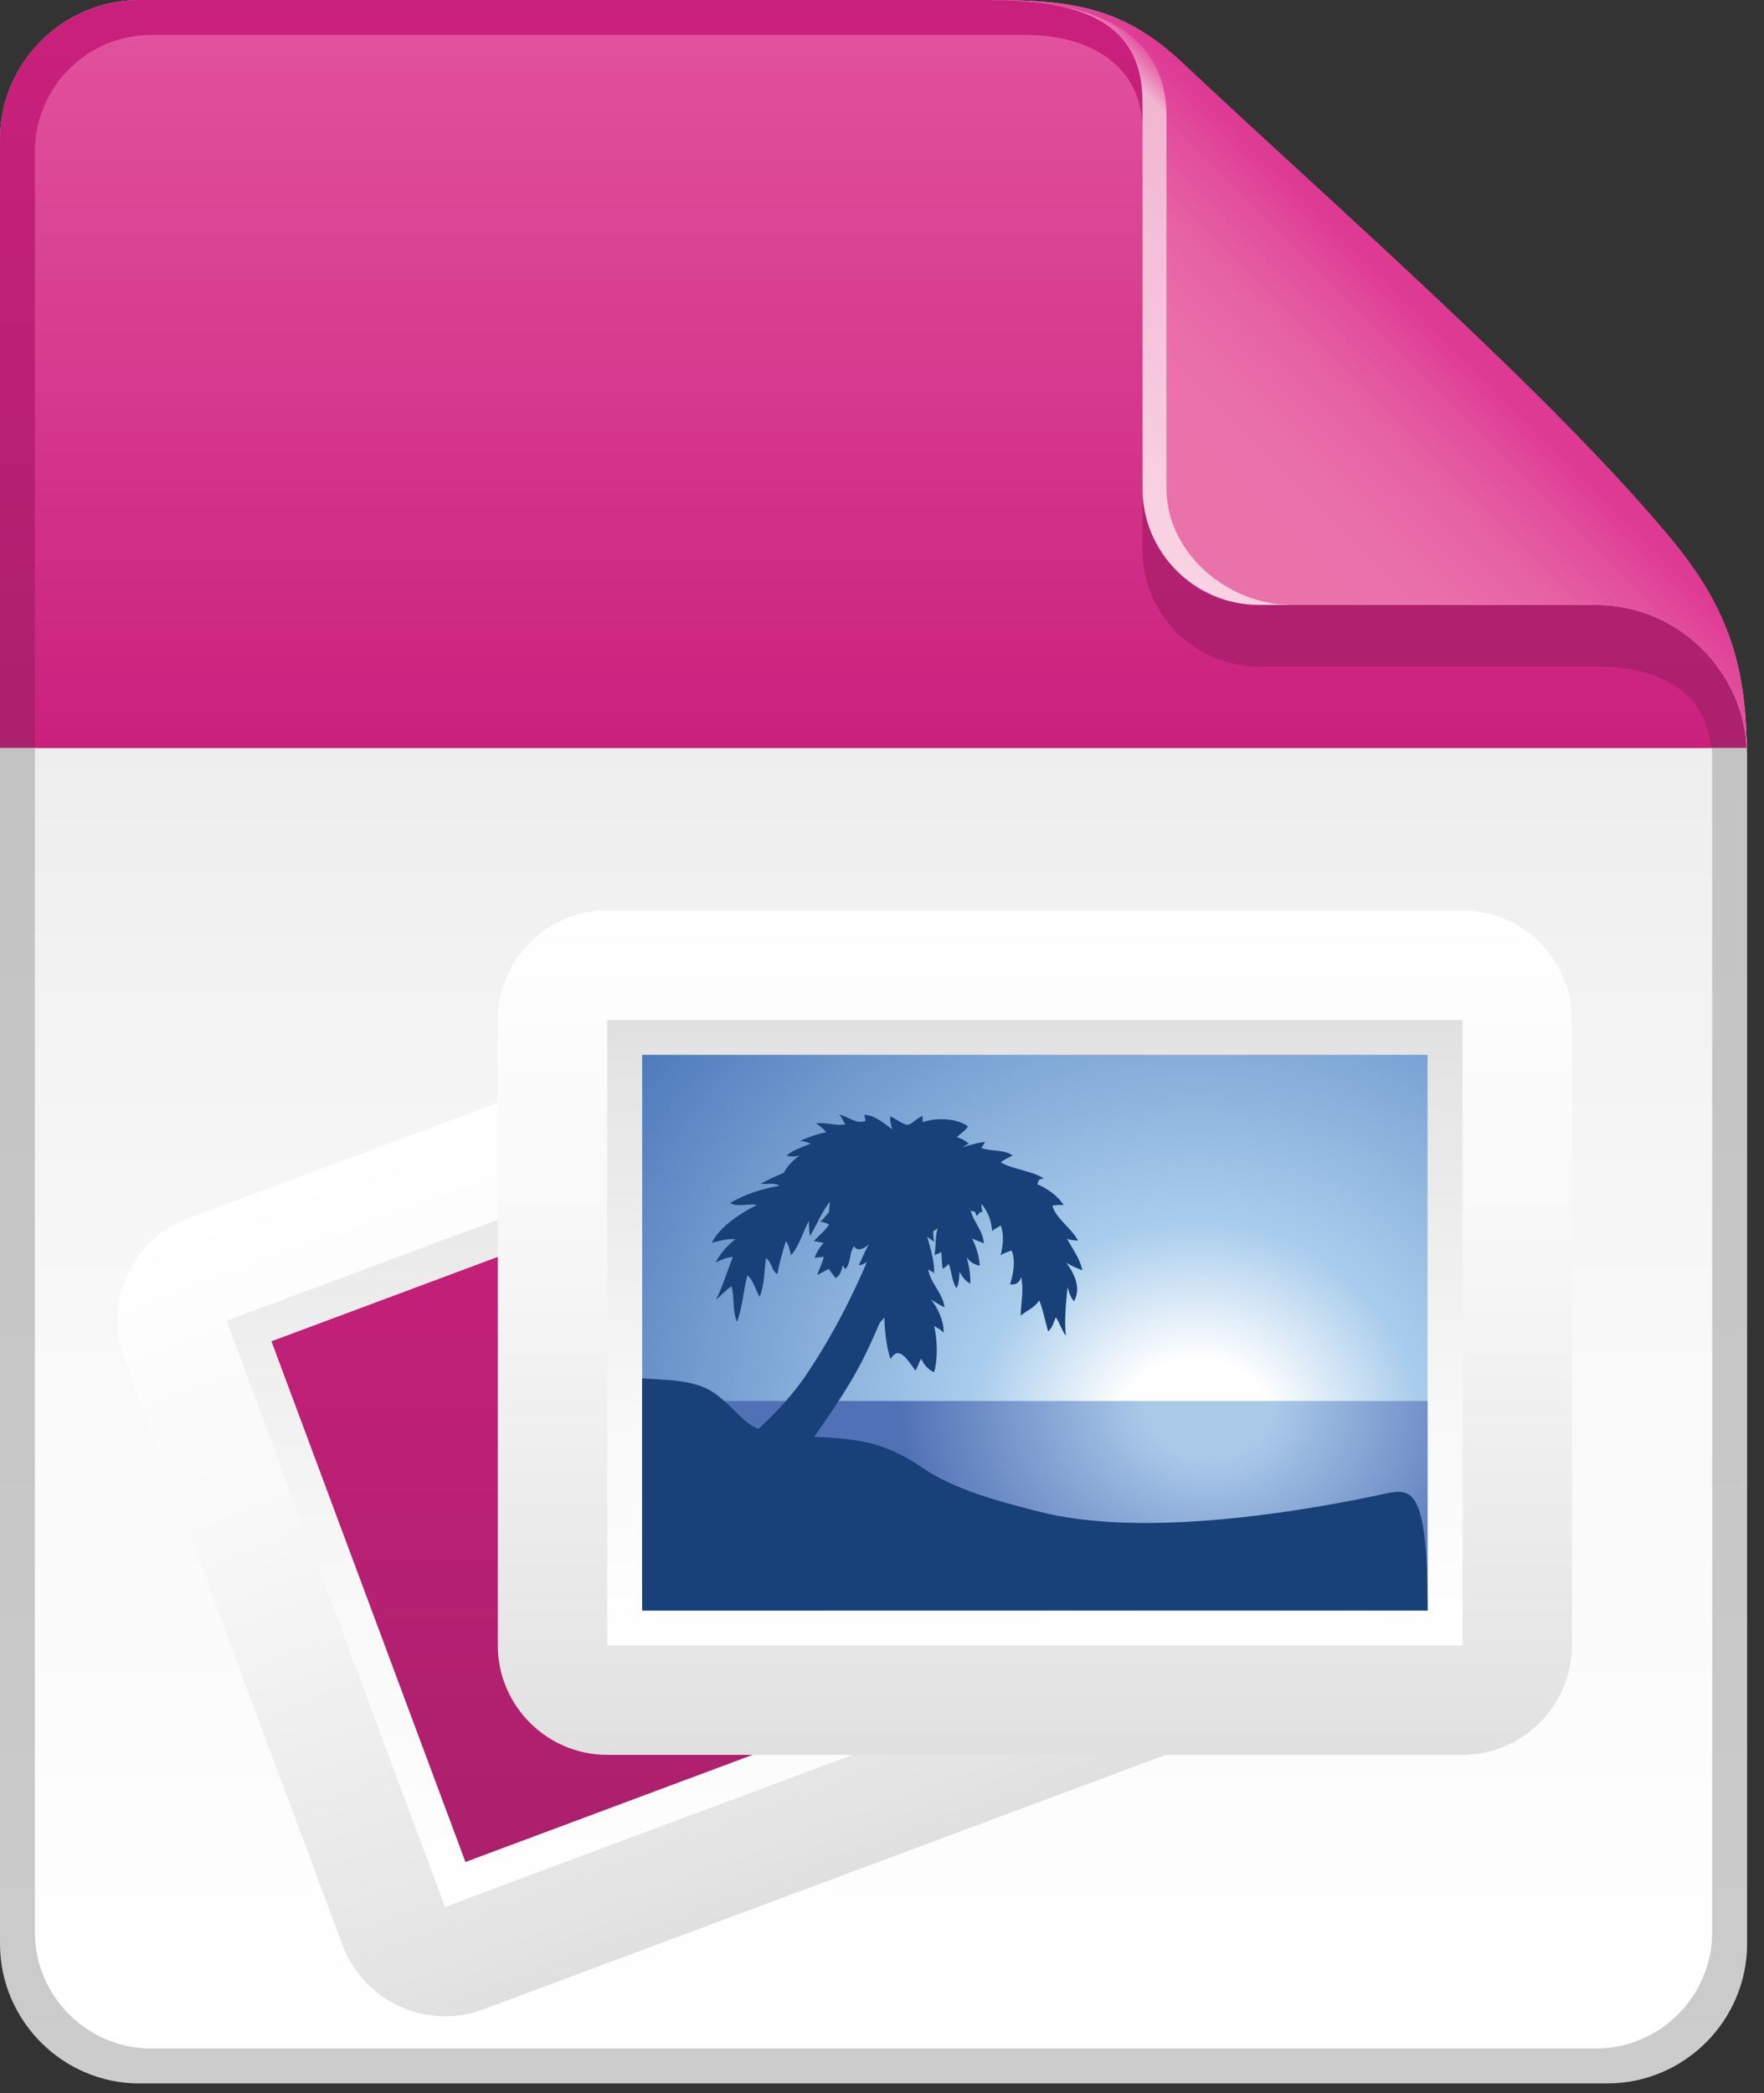<?xml version="1.0" encoding="utf-8"?>
<!-- Generator: Adobe Illustrator 16.0.3, SVG Export Plug-In . SVG Version: 6.00 Build 0)  -->
<!DOCTYPE svg PUBLIC "-//W3C//DTD SVG 1.1//EN" "http://www.w3.org/Graphics/SVG/1.1/DTD/svg11.dtd">
<svg version="1.1" id="Layer_1" xmlns="http://www.w3.org/2000/svg" xmlns:xlink="http://www.w3.org/1999/xlink" x="0px" y="0px"
	 width="43px" height="51px" viewBox="0 0 43 51" enable-background="new 0 0 43 51" xml:space="preserve">
<rect x="0" y="0" width="43" height="51" fill="#333333" stroke="none"/>
<g>
	<g>
		<linearGradient id="SVGID_1_" gradientUnits="userSpaceOnUse" x1="21.294" y1="50.766" x2="21.294" y2="0">
			<stop  offset="0" style="stop-color:#CCCCCC"/>
			<stop  offset="0.319" style="stop-color:#C7C7C7"/>
			<stop  offset="1" style="stop-color:#BFBFBF"/>
		</linearGradient>
		<path fill="url(#SVGID_1_)" d="M3.401,50.766C1.53,50.766,0,49.234,0,47.363V3.402C0,1.531,1.53,0,3.401,0c0,0,14.453,0,20.763,0
			c2.458,0,3.122,0.49,4.446,1.568c1.779,1.451,3.999,3.809,6.208,5.984c3.728,3.672,7.77,7.324,7.77,10.871
			c0,7.213,0,28.939,0,28.939c-0.001,1.871-1.531,3.402-3.402,3.402H3.401z"/>
		<linearGradient id="SVGID_2_" gradientUnits="userSpaceOnUse" x1="21.294" y1="49.914" x2="21.294" y2="0.852">
			<stop  offset="0" style="stop-color:#FFFFFF"/>
			<stop  offset="0.373" style="stop-color:#F8F8F8"/>
			<stop  offset="0.928" style="stop-color:#E4E4E4"/>
			<stop  offset="1" style="stop-color:#E0E0E0"/>
		</linearGradient>
		<path fill="url(#SVGID_2_)" d="M38.902,16.238h-8.219c-1.559,0-2.834-1.275-2.834-2.836V3.162c0-1.559-1.275-2.311-2.835-2.311
			H3.685c-1.559,0-2.834,1.275-2.834,2.834V47.08c0,1.559,1.275,2.834,2.834,2.834h35.218c1.559,0,2.834-1.275,2.834-2.834V18.459
			C41.736,16.584,40.047,16.238,38.902,16.238z"/>
		<g>
			<linearGradient id="SVGID_3_" gradientUnits="userSpaceOnUse" x1="21.287" y1="18.224" x2="21.287" y2="0">
				<stop  offset="0" style="stop-color:#AB206C"/>
				<stop  offset="1" style="stop-color:#CA207D"/>
			</linearGradient>
			<path fill="url(#SVGID_3_)" d="M42.574,18.224c-0.148-3.484-4.098-7.068-7.756-10.671C32.609,5.377,30.39,3.02,28.61,1.568
				C27.286,0.49,26.622,0,24.164,0C17.854,0,3.401,0,3.401,0C1.53,0,0,1.531,0,3.402v14.821H42.574z"/>
			<g>
				<linearGradient id="SVGID_4_" gradientUnits="userSpaceOnUse" x1="28.717" y1="13.87" x2="34.825" y2="7.761">
					<stop  offset="0" style="stop-color:#F9D3E3"/>
					<stop  offset="0.883" style="stop-color:#F2B6D2"/>
					<stop  offset="1" style="stop-color:#DE3A94"/>
				</linearGradient>
				<path fill="url(#SVGID_4_)" d="M42.574,17.973c-0.061-1.941-0.529-3.271-1.861-4.871c-2.948-3.539-8.281-8.176-11.894-11.578
					c-1.426-1.34-2.665-1.516-4.56-1.521C24.202,0,24.164,0,24.164,0c2.027,0,3.686,0.447,3.686,2.475v9.428
					c0,1.561,1.275,2.836,2.834,2.836h8.219c2.019,0,3.669,1.645,3.683,3.66c0,0.008,0.002,0.016,0.002,0.023
					c0-0.002,0-0.004,0-0.004c0,0.002,0,0.004,0,0.006C42.587,18.424,42.593,18.25,42.574,17.973z"/>
				<linearGradient id="SVGID_5_" gradientUnits="userSpaceOnUse" x1="29.057" y1="13.53" x2="34.846" y2="7.741">
					<stop  offset="0.258" style="stop-color:#EA72AB"/>
					<stop  offset="0.454" style="stop-color:#E96EA9"/>
					<stop  offset="0.655" style="stop-color:#E662A4"/>
					<stop  offset="0.857" style="stop-color:#E24D9C"/>
					<stop  offset="1" style="stop-color:#DE3A94"/>
				</linearGradient>
				<path fill="url(#SVGID_5_)" d="M42.574,17.973c-0.061-1.941-0.529-3.271-1.861-4.871c-2.948-3.539-8.281-8.176-11.894-11.578
					c-1.426-1.34-2.665-1.516-4.56-1.521C24.202,0,24.164,0,24.164,0c2.027,0,4.27,0.521,4.27,2.834v9.068
					c0,1.561,1.483,2.836,3.042,2.836h7.427c2.019,0,3.669,1.645,3.683,3.66c0,0.008,0.002,0.016,0.002,0.023
					c0-0.002,0-0.004,0-0.004c0,0.002,0,0.004,0,0.006C42.587,18.424,42.593,18.25,42.574,17.973z"/>
			</g>
			<linearGradient id="SVGID_6_" gradientUnits="userSpaceOnUse" x1="21.28" y1="18.224" x2="21.28" y2="0.852">
				<stop  offset="0" style="stop-color:#CA207D"/>
				<stop  offset="1" style="stop-color:#E1519C"/>
			</linearGradient>
			<path fill="url(#SVGID_6_)" d="M41.709,18.224c-0.146-1.655-1.715-1.985-2.807-1.985h-8.219c-1.559,0-2.834-1.275-2.834-2.836
				V3.162c0-1.559-1.275-2.311-2.835-2.311H3.685c-1.559,0-2.834,1.275-2.834,2.834v14.538H41.709z"/>
		</g>
		<g>
			
				<linearGradient id="SVGID_7_" gradientUnits="userSpaceOnUse" x1="131.319" y1="219.65" x2="131.319" y2="199.076" gradientTransform="matrix(0.937 -0.349 0.349 0.937 -178.244 -114.609)">
				<stop  offset="0" style="stop-color:#E0E0E0"/>
				<stop  offset="0.072" style="stop-color:#E4E4E4"/>
				<stop  offset="0.626" style="stop-color:#F8F8F8"/>
				<stop  offset="1" style="stop-color:#FFFFFF"/>
			</linearGradient>
			<path fill="url(#SVGID_7_)" d="M24.128,22.4L4.59,29.685c-1.373,0.514-2.078,2.057-1.566,3.43L8.35,47.396
				c0.512,1.373,2.056,2.079,3.428,1.565l19.539-7.284c1.373-0.512,2.079-2.054,1.566-3.428l-5.325-14.284
				C27.045,22.594,25.502,21.889,24.128,22.4z"/>
			<linearGradient id="SVGID_8_" gradientUnits="userSpaceOnUse" x1="17.954" y1="46.463" x2="17.954" y2="24.899">
				<stop  offset="0" style="stop-color:#FFFFFF"/>
				<stop  offset="0.373" style="stop-color:#F8F8F8"/>
				<stop  offset="0.928" style="stop-color:#E4E4E4"/>
				<stop  offset="1" style="stop-color:#E0E0E0"/>
			</linearGradient>
			<polygon fill="url(#SVGID_8_)" points="10.846,46.463 5.523,32.182 25.061,24.899 30.384,39.179 			"/>
			<linearGradient id="SVGID_9_" gradientUnits="userSpaceOnUse" x1="17.954" y1="45.369" x2="17.954" y2="25.993">
				<stop  offset="0" style="stop-color:#AB206C"/>
				<stop  offset="1" style="stop-color:#CA207D"/>
			</linearGradient>
			<polygon fill="url(#SVGID_9_)" points="6.617,32.682 24.561,25.993 29.29,38.679 11.346,45.369 			"/>
		</g>
		<linearGradient id="SVGID_10_" gradientUnits="userSpaceOnUse" x1="25.226" y1="42.759" x2="25.226" y2="22.184">
			<stop  offset="0" style="stop-color:#E0E0E0"/>
			<stop  offset="0.072" style="stop-color:#E4E4E4"/>
			<stop  offset="0.626" style="stop-color:#F8F8F8"/>
			<stop  offset="1" style="stop-color:#FFFFFF"/>
		</linearGradient>
		<path fill="url(#SVGID_10_)" d="M35.651,22.184H14.801c-1.467,0-2.666,1.201-2.666,2.667v15.242c0,1.466,1.199,2.666,2.666,2.666
			h20.851c1.466,0,2.666-1.2,2.666-2.666V24.851C38.317,23.385,37.117,22.184,35.651,22.184z"/>
		<linearGradient id="SVGID_11_" gradientUnits="userSpaceOnUse" x1="25.226" y1="40.093" x2="25.226" y2="24.851">
			<stop  offset="0" style="stop-color:#FFFFFF"/>
			<stop  offset="0.373" style="stop-color:#F8F8F8"/>
			<stop  offset="0.928" style="stop-color:#E4E4E4"/>
			<stop  offset="1" style="stop-color:#E0E0E0"/>
		</linearGradient>
		<rect x="14.801" y="24.851" fill="url(#SVGID_11_)" width="20.851" height="15.242"/>
		<g>
			<g>
				
					<radialGradient id="SVGID_12_" cx="79.973" cy="-145.458" r="33.676" gradientTransform="matrix(0.542 0 0 0.506 -14.204 108.495)" gradientUnits="userSpaceOnUse">
					<stop  offset="0.104" style="stop-color:#FFFFFF"/>
					<stop  offset="0.297" style="stop-color:#A9CDEC"/>
					<stop  offset="1" style="stop-color:#426FB5"/>
				</radialGradient>
				<rect x="15.654" y="25.702" fill="url(#SVGID_12_)" width="19.145" height="12.953"/>
				
					<radialGradient id="SVGID_13_" cx="80.592" cy="-32.634" r="13.898" gradientTransform="matrix(0.542 0 0 0.468 -14.21 49.475)" gradientUnits="userSpaceOnUse">
					<stop  offset="0.209" style="stop-color:#AAC9E9"/>
					<stop  offset="1" style="stop-color:#5171B6"/>
				</radialGradient>
				<rect x="15.654" y="34.136" fill="url(#SVGID_13_)" width="19.146" height="5.105"/>
				<path fill="#174178" d="M33.607,36.429c-2.33,0.493-5.906,1.014-8.283,0.403c-0.98-0.252-2.049-0.525-2.871-1.088
					c-1.164-0.802-1.951-0.661-3.375-0.793c-0.906-0.082-0.93-0.431-1.59-0.953c-0.488-0.389-1.199-0.368-1.836-0.413l0.002,5.657
					c0.785,0,1.625-0.001,2.41,0c3.395,0.001,6.789,0,10.186-0.001c2.127,0,4.424-0.001,6.551,0
					C34.801,36.048,34.373,36.265,33.607,36.429z"/>
				<path fill="#174178" d="M22.303,27.794c-0.191,0.084-0.301,0.372-0.346,0.548c-0.148,0.6-0.35,1.192-0.57,1.774
					c-0.445,1.162-1.004,2.289-1.705,3.34c-0.604,0.91-1.426,1.577-2.26,2.299c-0.514,0.447-1.174,0.566-1.77,0.837l0.002,2.063
					l0.492-0.003c0.197-0.152,0.389-0.312,0.578-0.416c0.277-0.158,0.424-0.25,0.6-0.488c0.244-0.323,0.598-0.523,0.91-0.789
					c0.578-0.485,1.012-1.08,1.432-1.687c0.496-0.717,1.014-1.435,1.402-2.215c0.404-0.815,0.713-1.667,1.021-2.518
					c0.199-0.558,0.432-1.093,0.654-1.641c0.086-0.213,0.318-0.603,0.207-0.829C22.859,27.885,22.506,27.704,22.303,27.794z"/>
				<path fill="#174178" d="M26.383,30.951c-0.061-0.294-0.23-0.505-0.375-0.771c0.094,0.048,0.176,0.032,0.271,0.052
					c-0.139-0.291-0.568-0.562-0.623-0.862c0.094,0.005,0.174-0.026,0.273-0.001c-0.129-0.222-0.414-0.42-0.646-0.515
					c0.057-0.097,0-0.117,0.164-0.14c-0.305-0.191-0.746-0.215-1.053-0.392c0.08-0.068,0.195-0.116,0.289-0.169
					c-0.209-0.151-0.523-0.091-0.766-0.184c0.051-0.043,0.059-0.105,0.098-0.145c-0.084,0.003-0.305,0.052-0.541,0.128
					c0.043-0.033,0.092-0.062,0.141-0.081c-0.084-0.08-0.18-0.132-0.293-0.161c0.088-0.087,0.209-0.157,0.273-0.267
					c-0.287-0.205-0.791-0.212-1.105-0.1c0.006-0.042-0.008-0.104,0.002-0.149c-0.115,0.025-0.271,0.207-0.367,0.213
					c-0.104,0.005-0.318-0.173-0.426-0.204c-0.01,0.105,0.027,0.208,0.045,0.312c-0.203-0.157-0.438-0.348-0.68-0.35
					c0.029,0.049,0.023,0.111,0.037,0.149c-0.26,0.085-0.412-0.117-0.646-0.151c0.072,0.062,0.1,0.16,0.15,0.23
					c-0.201,0.054-0.48-0.058-0.713-0.018c0.094,0.058,0.182,0.13,0.248,0.213c-0.232,0.046-0.43,0.119-0.639,0.212
					c0.102,0.001,0.172,0.042,0.266,0.063c-0.203,0.087-0.428,0.152-0.594,0.294c0.109,0.033,0.225,0.029,0.324-0.009
					c-0.16,0.118-0.307,0.261-0.393,0.432c-0.189,0.077-0.379,0.161-0.561,0.262c0.156,0.02,0.322-0.033,0.459,0.049
					c-0.422,0.077-0.842,0.201-1.205,0.425c0.195,0.101,0.439,0.005,0.654,0.043c-0.369,0.179-0.93,0.547-1.096,0.92
					c0.184-0.041,0.379-0.105,0.57-0.084c-0.188,0.144-0.371,0.351-0.477,0.564c0.123-0.053,0.264-0.128,0.416-0.131
					c-0.129,0.328-0.256,0.735-0.41,1.043c0.123-0.105,0.238-0.235,0.377-0.33c0.082,0.29,0.014,0.587,0.135,0.867
					c0.137-0.36,0.152-0.769,0.254-1.134c0.152,0.134,0.197,0.357,0.295,0.524c0.127-0.297,0.109-0.627,0.158-0.941
					c0.15,0.102,0.127,0.3,0.275,0.387c0.049-0.268,0.127-0.545,0.209-0.803c0.072,0.094,0.096,0.231,0.125,0.345
					c0.191-0.208,0.297-0.582,0.434-0.838c0.01,0.119,0.002,0.248,0.029,0.366c0.172-0.278,0.283-0.58,0.486-0.837
					c-0.01,0.086-0.018,0.173-0.025,0.258c-0.102,0.128-0.195,0.231-0.232,0.237c0.105-0.013,0.158,0.043,0.236,0.059
					c-0.088,0.157-0.252,0.274-0.373,0.413c0.072-0.003,0.164,0.038,0.24,0.036c-0.09,0.107-0.176,0.23-0.219,0.37
					c0.051-0.019,0.17-0.012,0.221-0.031c-0.023,0.152-0.117,0.308-0.156,0.443c0.1-0.04,0.193-0.105,0.285-0.146
					c0.035,0.08,0.113,0.146,0.152,0.224c0.121-0.045,0.15-0.185,0.186-0.308c0.018,0.033,0.039,0.066,0.057,0.095
					c0.148-0.147,0.09-0.389,0.215-0.561c0.082,0.127,0.217,0.078,0.361-0.042c-0.098,0.162-0.162,0.334-0.244,0.506
					c0.133-0.014,0.238-0.104,0.336-0.197c-0.039,0.396-0.184,0.842-0.166,1.234c0.117-0.102,0.219-0.247,0.342-0.327
					c-0.064,0.251-0.084,0.532-0.088,0.793c0.051-0.065,0.131-0.155,0.197-0.227c0.016,0.349,0.045,0.688,0.152,1.011
					c0.213-0.375,0.447,0.076,0.611,0.28c0.055-0.103,0.084-0.221,0.143-0.289c0.053,0.148,0.168,0.262,0.307,0.329
					c0.098-0.329,0.078-0.804,0.002-1.13c0.062,0.041,0.172,0.094,0.232,0.167c0.008-0.285-0.148-0.619-0.309-0.81
					c0.109,0.066,0.215,0.134,0.33,0.19c-0.031-0.33-0.367-0.622-0.395-0.928c0.033,0.032,0.1,0.059,0.143,0.095
					c0.01-0.292-0.094-0.61-0.172-0.897c0.049,0.062,0.129,0.092,0.182,0.143c-0.021-0.02-0.031-0.129-0.035-0.266
					c0.039-0.022,0.09-0.051,0.111-0.079c-0.066,0.211-0.037,0.444-0.08,0.667c0.055-0.04,0.115-0.04,0.166-0.087
					c0.02,0.138,0.006,0.296,0.043,0.418c0.043-0.047,0.096-0.063,0.141-0.127c0.07,0.175,0.072,0.427,0.188,0.597
					c0.066-0.126,0.066-0.263,0.074-0.404c0.062,0.118,0.143,0.231,0.262,0.294c0.006-0.221-0.023-0.425-0.092-0.655
					c0.064,0.118,0.193,0.189,0.322,0.215c-0.006-0.219-0.084-0.458-0.186-0.664c0.094,0.047,0.191,0.079,0.287,0.119
					c-0.025-0.32-0.244-0.506-0.326-0.804c0.008,0.017,0.057,0.025,0.109,0.033c0.014,0.033,0.029,0.066,0.037,0.101
					c0.039-0.021,0.064-0.053,0.086-0.09c0.027,0,0.051,0.001,0.061,0.001c-0.006-0.036-0.016-0.076-0.025-0.118
					c0.004-0.03,0.002-0.06-0.002-0.088c0.166,0.204,0.242,0.411,0.264,0.671c0.055-0.07,0.145-0.088,0.207-0.145
					c0.088,0.238,0.055,0.494-0.002,0.733c0.074-0.06,0.186-0.083,0.264-0.122c0.111,0.218,0.043,0.605-0.035,0.825
					c0.139,0.024,0.244-0.045,0.268-0.18c0.076,0.316-0.002,0.63-0.008,0.945c0.15-0.128,0.35-0.197,0.451-0.373
					c0.092,0.217,0.145,0.51,0.217,0.758c0.102-0.081,0.135-0.222,0.188-0.344c0.092,0.126,0.15,0.33,0.246,0.449
					c-0.043-0.359,0.002-0.817,0.041-1.185c0.029,0.122,0.076,0.256,0.156,0.346c0.182-0.316,0.012-0.674-0.189-0.943
					C26.111,30.846,26.242,30.894,26.383,30.951z"/>
			</g>
		</g>
	</g>
</g>
</svg>
